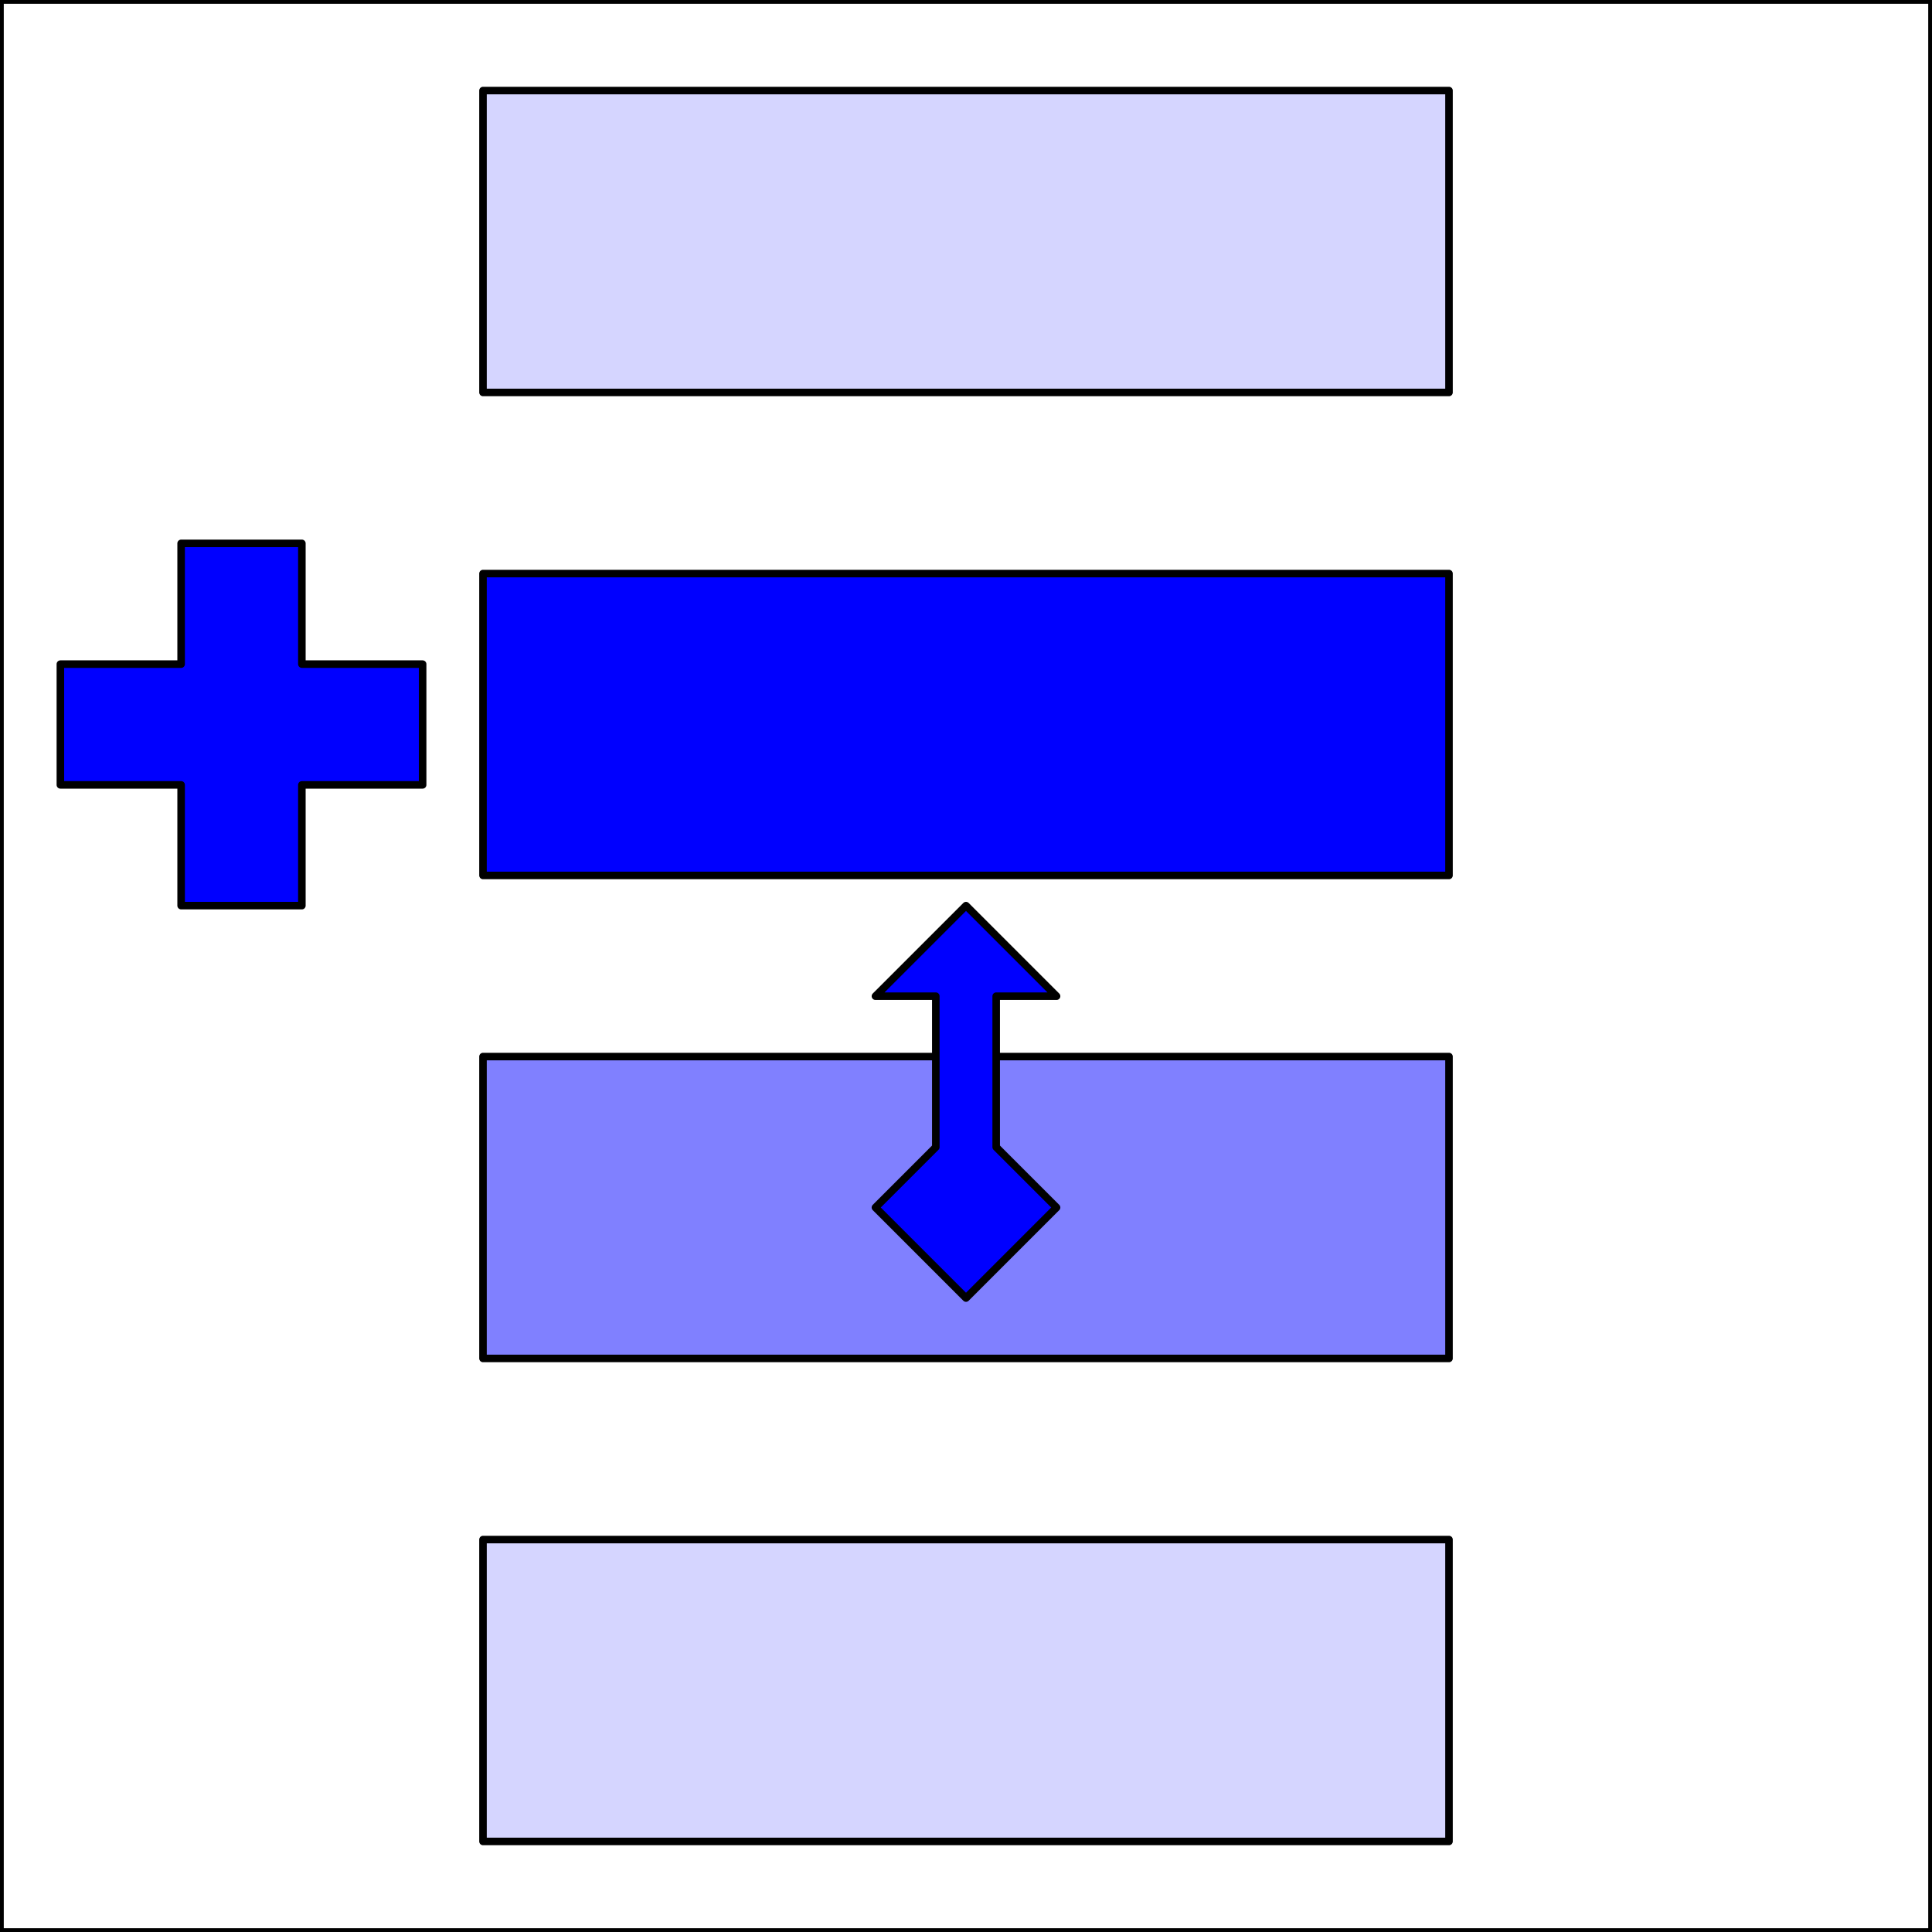 <?xml version="1.0" encoding="UTF-8" standalone="no"?>
<!-- Created with Inkscape (http://www.inkscape.org/) -->

<svg
   xmlns:dc="http://purl.org/dc/elements/1.1/"
   xmlns:cc="http://creativecommons.org/ns#"
   xmlns:rdf="http://www.w3.org/1999/02/22-rdf-syntax-ns#"
   xmlns:svg="http://www.w3.org/2000/svg"
   xmlns="http://www.w3.org/2000/svg"
   xmlns:sodipodi="http://sodipodi.sourceforge.net/DTD/sodipodi-0.dtd"
   xmlns:inkscape="http://www.inkscape.org/namespaces/inkscape"
   width="256"
   height="256"
   id="svg2"
   version="1.1"
   inkscape:version="0.91 r13725"
   sodipodi:docname="Help.svg"
   inkscape:export-filename="E:\Arbeitsordner\Autohotkey\AHK-LinkManager\AHK-LinkManager\Logo.png"
   inkscape:export-xdpi="90"
   inkscape:export-ydpi="90">
  <rect width="100%" height="100%" fill="#333333" stroke="none"/>
  <defs
     id="defs4" />
  <sodipodi:namedview
     id="base"
     pagecolor="#ffffff"
     bordercolor="#666666"
     borderopacity="1.0"
     inkscape:pageopacity="0.0"
     inkscape:pageshadow="2"
     inkscape:zoom="0.98994949"
     inkscape:cx="410.48328"
     inkscape:cy="21.32392"
     inkscape:document-units="px"
     inkscape:current-layer="layer1"
     showgrid="true"
     inkscape:snap-bbox="true"
     inkscape:window-width="1843"
     inkscape:window-height="1057"
     inkscape:window-x="69"
     inkscape:window-y="-8"
     inkscape:window-maximized="1"
     inkscape:snap-midpoints="false"
     inkscape:snap-object-midpoints="true"
     inkscape:snap-nodes="true"
     inkscape:snap-global="true"
     inkscape:object-nodes="true"
     showguides="true"
     inkscape:guide-bbox="true"
     inkscape:snap-center="true">
    <inkscape:grid
       type="xygrid"
       id="grid2987"
       empspacing="16"
       visible="true"
       enabled="true"
       snapvisiblegridlinesonly="true"
       spacingx="4"
       spacingy="4" />
  </sodipodi:namedview>
  <g
     inkscape:label="Ebene 1"
     inkscape:groupmode="layer"
     id="layer1"
     transform="translate(0,-796.362)">
    <rect
       style="fill:#ffffff;fill-rule:evenodd;stroke:#000000;stroke-width:1px;stroke-linecap:butt;stroke-linejoin:miter;stroke-opacity:1"
       id="rect4325"
       width="256"
       height="256"
       x="0"
       y="796.362"
       inkscape:export-filename="E:\Arbeitsordner\Autohotkey\AHK-LinkManager\AHK-LinkManager\Prepend.png"
       inkscape:export-xdpi="90"
       inkscape:export-ydpi="90" />
    <rect
       style="opacity:1;fill:#d5d5ff;fill-opacity:1;stroke:#000000;stroke-width:1;stroke-linejoin:round;stroke-miterlimit:4;stroke-dasharray:none;stroke-dashoffset:0;stroke-opacity:1"
       id="rect4148"
       width="128"
       height="40"
       x="64"
       y="808.362"
       inkscape:export-filename="E:\Arbeitsordner\Autohotkey\AHK-LinkManager\AHK-LinkManager\Prepend.png"
       inkscape:export-xdpi="90"
       inkscape:export-ydpi="90" />
    <rect
       style="opacity:1;fill:#0000ff;fill-opacity:1;stroke:#000000;stroke-width:1;stroke-linejoin:round;stroke-miterlimit:4;stroke-dasharray:none;stroke-dashoffset:0;stroke-opacity:1"
       id="rect4148-2"
       width="128"
       height="40"
       x="64"
       y="872.362"
       inkscape:export-filename="E:\Arbeitsordner\Autohotkey\AHK-LinkManager\AHK-LinkManager\Prepend.png"
       inkscape:export-xdpi="90"
       inkscape:export-ydpi="90" />
    <rect
       style="opacity:1;fill:#8080ff;fill-opacity:1;stroke:#000000;stroke-width:1;stroke-linejoin:round;stroke-miterlimit:4;stroke-dasharray:none;stroke-dashoffset:0;stroke-opacity:1"
       id="rect4148-2-3"
       width="128"
       height="40"
       x="64"
       y="936.362"
       inkscape:export-filename="E:\Arbeitsordner\Autohotkey\AHK-LinkManager\AHK-LinkManager\Prepend.png"
       inkscape:export-xdpi="90"
       inkscape:export-ydpi="90" />
    <rect
       style="opacity:1;fill:#d5d5ff;fill-opacity:1;stroke:#000000;stroke-width:1;stroke-linejoin:round;stroke-miterlimit:4;stroke-dasharray:none;stroke-dashoffset:0;stroke-opacity:1"
       id="rect4148-2-3-5"
       width="128"
       height="40"
       x="64"
       y="1000.362"
       inkscape:export-filename="E:\Arbeitsordner\Autohotkey\AHK-LinkManager\AHK-LinkManager\Prepend.png"
       inkscape:export-xdpi="90"
       inkscape:export-ydpi="90" />
    <path
       style="opacity:1;fill:#0000ff;fill-opacity:1;stroke:#000000;stroke-width:1;stroke-linejoin:round;stroke-miterlimit:4;stroke-dasharray:none;stroke-dashoffset:0;stroke-opacity:1"
       d="m 24,868.362 0,16 -16,0 0,16 16,0 0,16 16,0 0,-16 16,0 0,-16 -16,0 0,-16 -16,0 z"
       id="rect4195"
       inkscape:connector-curvature="0"
       inkscape:export-filename="E:\Arbeitsordner\Autohotkey\AHK-LinkManager\AHK-LinkManager\Prepend.png"
       inkscape:export-xdpi="90"
       inkscape:export-ydpi="90" />
    <path
       style="opacity:1;fill:#0000ff;fill-opacity:1;stroke:#000000;stroke-width:1;stroke-linejoin:round;stroke-miterlimit:4;stroke-dasharray:none;stroke-dashoffset:0;stroke-opacity:1"
       d="M 128 120 L 116 132 L 124 132 L 124 152 L 116 160 L 128 172 L 140 160 L 132 152 L 132 132 L 140 132 L 128 120 z "
       transform="translate(0,796.362)"
       id="rect4216"
       inkscape:export-filename="E:\Arbeitsordner\Autohotkey\AHK-LinkManager\AHK-LinkManager\Prepend.png"
       inkscape:export-xdpi="90"
       inkscape:export-ydpi="90" />
    <rect
       style="fill:#ffffff;fill-rule:evenodd;stroke:#000000;stroke-width:1px;stroke-linecap:butt;stroke-linejoin:miter;stroke-opacity:1"
       id="rect4325-1"
       width="256"
       height="256"
       x="320"
       y="796.362"
       inkscape:export-xdpi="90"
       inkscape:export-ydpi="90" />
    <rect
       style="opacity:1;fill:#d5d5ff;fill-opacity:1;stroke:#000000;stroke-width:1;stroke-linejoin:round;stroke-miterlimit:4;stroke-dasharray:none;stroke-dashoffset:0;stroke-opacity:1"
       id="rect4148-0"
       width="128"
       height="40"
       x="384"
       y="-1040.362"
       transform="scale(1,-1)"
       inkscape:export-xdpi="90"
       inkscape:export-ydpi="90" />
    <rect
       style="opacity:1;fill:#0000ff;fill-opacity:1;stroke:#000000;stroke-width:1;stroke-linejoin:round;stroke-miterlimit:4;stroke-dasharray:none;stroke-dashoffset:0;stroke-opacity:1"
       id="rect4148-2-0"
       width="128"
       height="40"
       x="384"
       y="-976.362"
       transform="scale(1,-1)"
       inkscape:export-xdpi="90"
       inkscape:export-ydpi="90" />
    <rect
       style="opacity:1;fill:#8080ff;fill-opacity:1;stroke:#000000;stroke-width:1;stroke-linejoin:round;stroke-miterlimit:4;stroke-dasharray:none;stroke-dashoffset:0;stroke-opacity:1"
       id="rect4148-2-3-9"
       width="128"
       height="40"
       x="384"
       y="-912.362"
       transform="scale(1,-1)"
       inkscape:export-xdpi="90"
       inkscape:export-ydpi="90" />
    <rect
       style="opacity:1;fill:#d5d5ff;fill-opacity:1;stroke:#000000;stroke-width:1;stroke-linejoin:round;stroke-miterlimit:4;stroke-dasharray:none;stroke-dashoffset:0;stroke-opacity:1"
       id="rect4148-2-3-5-4"
       width="128"
       height="40"
       x="384"
       y="-848.362"
       transform="scale(1,-1)"
       inkscape:export-xdpi="90"
       inkscape:export-ydpi="90" />
    <path
       inkscape:connector-curvature="0"
       style="opacity:1;fill:#0000ff;fill-opacity:1;stroke:#000000;stroke-width:1;stroke-linejoin:round;stroke-miterlimit:4;stroke-dasharray:none;stroke-dashoffset:0;stroke-opacity:1"
       d="m 344,980.362 0,-16 -16,0 0,-16 16,0 0,-16 16,0 0,16 16,0 0,16 -16,0 0,16 -16,0 z"
       id="rect4195-8"
       inkscape:export-xdpi="90"
       inkscape:export-ydpi="90" />
    <path
       style="opacity:1;fill:#0000ff;fill-opacity:1;stroke:#000000;stroke-width:1;stroke-linejoin:round;stroke-miterlimit:4;stroke-dasharray:none;stroke-dashoffset:0;stroke-opacity:1"
       d="M 448 84 L 436 96 L 444 104 L 444 124 L 436 124 L 448 136 L 460 124 L 452 124 L 452 104 L 460 96 L 448 84 z "
       transform="translate(0,796.362)"
       id="rect4216-9"
       inkscape:export-xdpi="90"
       inkscape:export-ydpi="90" />
    <rect
       style="fill:#ffffff;fill-rule:evenodd;stroke:#000000;stroke-width:1px;stroke-linecap:butt;stroke-linejoin:miter;stroke-opacity:1"
       id="rect4325-1-0"
       width="256"
       height="256"
       x="640"
       y="796.362"
       inkscape:export-filename="E:\Arbeitsordner\Autohotkey\AHK-LinkManager\AHK-LinkManager\Insert.png"
       inkscape:export-xdpi="90"
       inkscape:export-ydpi="90" />
    <rect
       style="opacity:1;fill:#d5d5ff;fill-opacity:1;stroke:#000000;stroke-width:1;stroke-linejoin:round;stroke-miterlimit:4;stroke-dasharray:none;stroke-dashoffset:0;stroke-opacity:1"
       id="rect4148-0-4"
       width="128"
       height="40"
       x="704"
       y="-1040.362"
       transform="scale(1,-1)"
       inkscape:export-filename="E:\Arbeitsordner\Autohotkey\AHK-LinkManager\AHK-LinkManager\Insert.png"
       inkscape:export-xdpi="90"
       inkscape:export-ydpi="90" />
    <rect
       style="opacity:1;fill:#0000ff;fill-opacity:1;stroke:#000000;stroke-width:1;stroke-linejoin:round;stroke-miterlimit:4;stroke-dasharray:none;stroke-dashoffset:0;stroke-opacity:1"
       id="rect4148-2-0-8"
       width="128"
       height="40"
       x="760"
       y="-976.362"
       transform="scale(1,-1)"
       inkscape:export-filename="E:\Arbeitsordner\Autohotkey\AHK-LinkManager\AHK-LinkManager\Insert.png"
       inkscape:export-xdpi="90"
       inkscape:export-ydpi="90" />
    <rect
       style="opacity:1;fill:#8080ff;fill-opacity:1;stroke:#000000;stroke-width:1;stroke-linejoin:round;stroke-miterlimit:4;stroke-dasharray:none;stroke-dashoffset:0;stroke-opacity:1"
       id="rect4148-2-3-9-6"
       width="128"
       height="40"
       x="704"
       y="-912.362"
       transform="scale(1,-1)"
       inkscape:export-filename="E:\Arbeitsordner\Autohotkey\AHK-LinkManager\AHK-LinkManager\Insert.png"
       inkscape:export-xdpi="90"
       inkscape:export-ydpi="90" />
    <rect
       style="opacity:1;fill:#d5d5ff;fill-opacity:1;stroke:#000000;stroke-width:1;stroke-linejoin:round;stroke-miterlimit:4;stroke-dasharray:none;stroke-dashoffset:0;stroke-opacity:1"
       id="rect4148-2-3-5-4-1"
       width="128"
       height="40"
       x="704"
       y="-848.362"
       transform="scale(1,-1)"
       inkscape:export-filename="E:\Arbeitsordner\Autohotkey\AHK-LinkManager\AHK-LinkManager\Insert.png"
       inkscape:export-xdpi="90"
       inkscape:export-ydpi="90" />
    <path
       inkscape:connector-curvature="0"
       style="opacity:1;fill:#0000ff;fill-opacity:1;stroke:#000000;stroke-width:1;stroke-linejoin:round;stroke-miterlimit:4;stroke-dasharray:none;stroke-dashoffset:0;stroke-opacity:1"
       d="m 664,980.362 0,-16 -16,0 0,-16 16,0 0,-16 16,0 0,16 16,0 0,16 -16,0 0,16 -16,0 z"
       id="rect4195-8-3"
       inkscape:export-filename="E:\Arbeitsordner\Autohotkey\AHK-LinkManager\AHK-LinkManager\Insert.png"
       inkscape:export-xdpi="90"
       inkscape:export-ydpi="90" />
    <path
       style="opacity:1;fill:#0000ff;fill-opacity:1;stroke:#000000;stroke-width:1;stroke-linejoin:round;stroke-miterlimit:4;stroke-dasharray:none;stroke-dashoffset:0;stroke-opacity:1"
       d="M 724 84 L 712 96 L 720 104 L 720 164 L 728 164 L 744 164 L 744 172 L 756 160 L 744 148 L 744 156 L 728 156 L 728 104 L 736 96 L 724 84 z "
       transform="translate(0,796.362)"
       id="rect4216-9-7"
       inkscape:export-filename="E:\Arbeitsordner\Autohotkey\AHK-LinkManager\AHK-LinkManager\Insert.png"
       inkscape:export-xdpi="90"
       inkscape:export-ydpi="90" />
  </g>
</svg>
